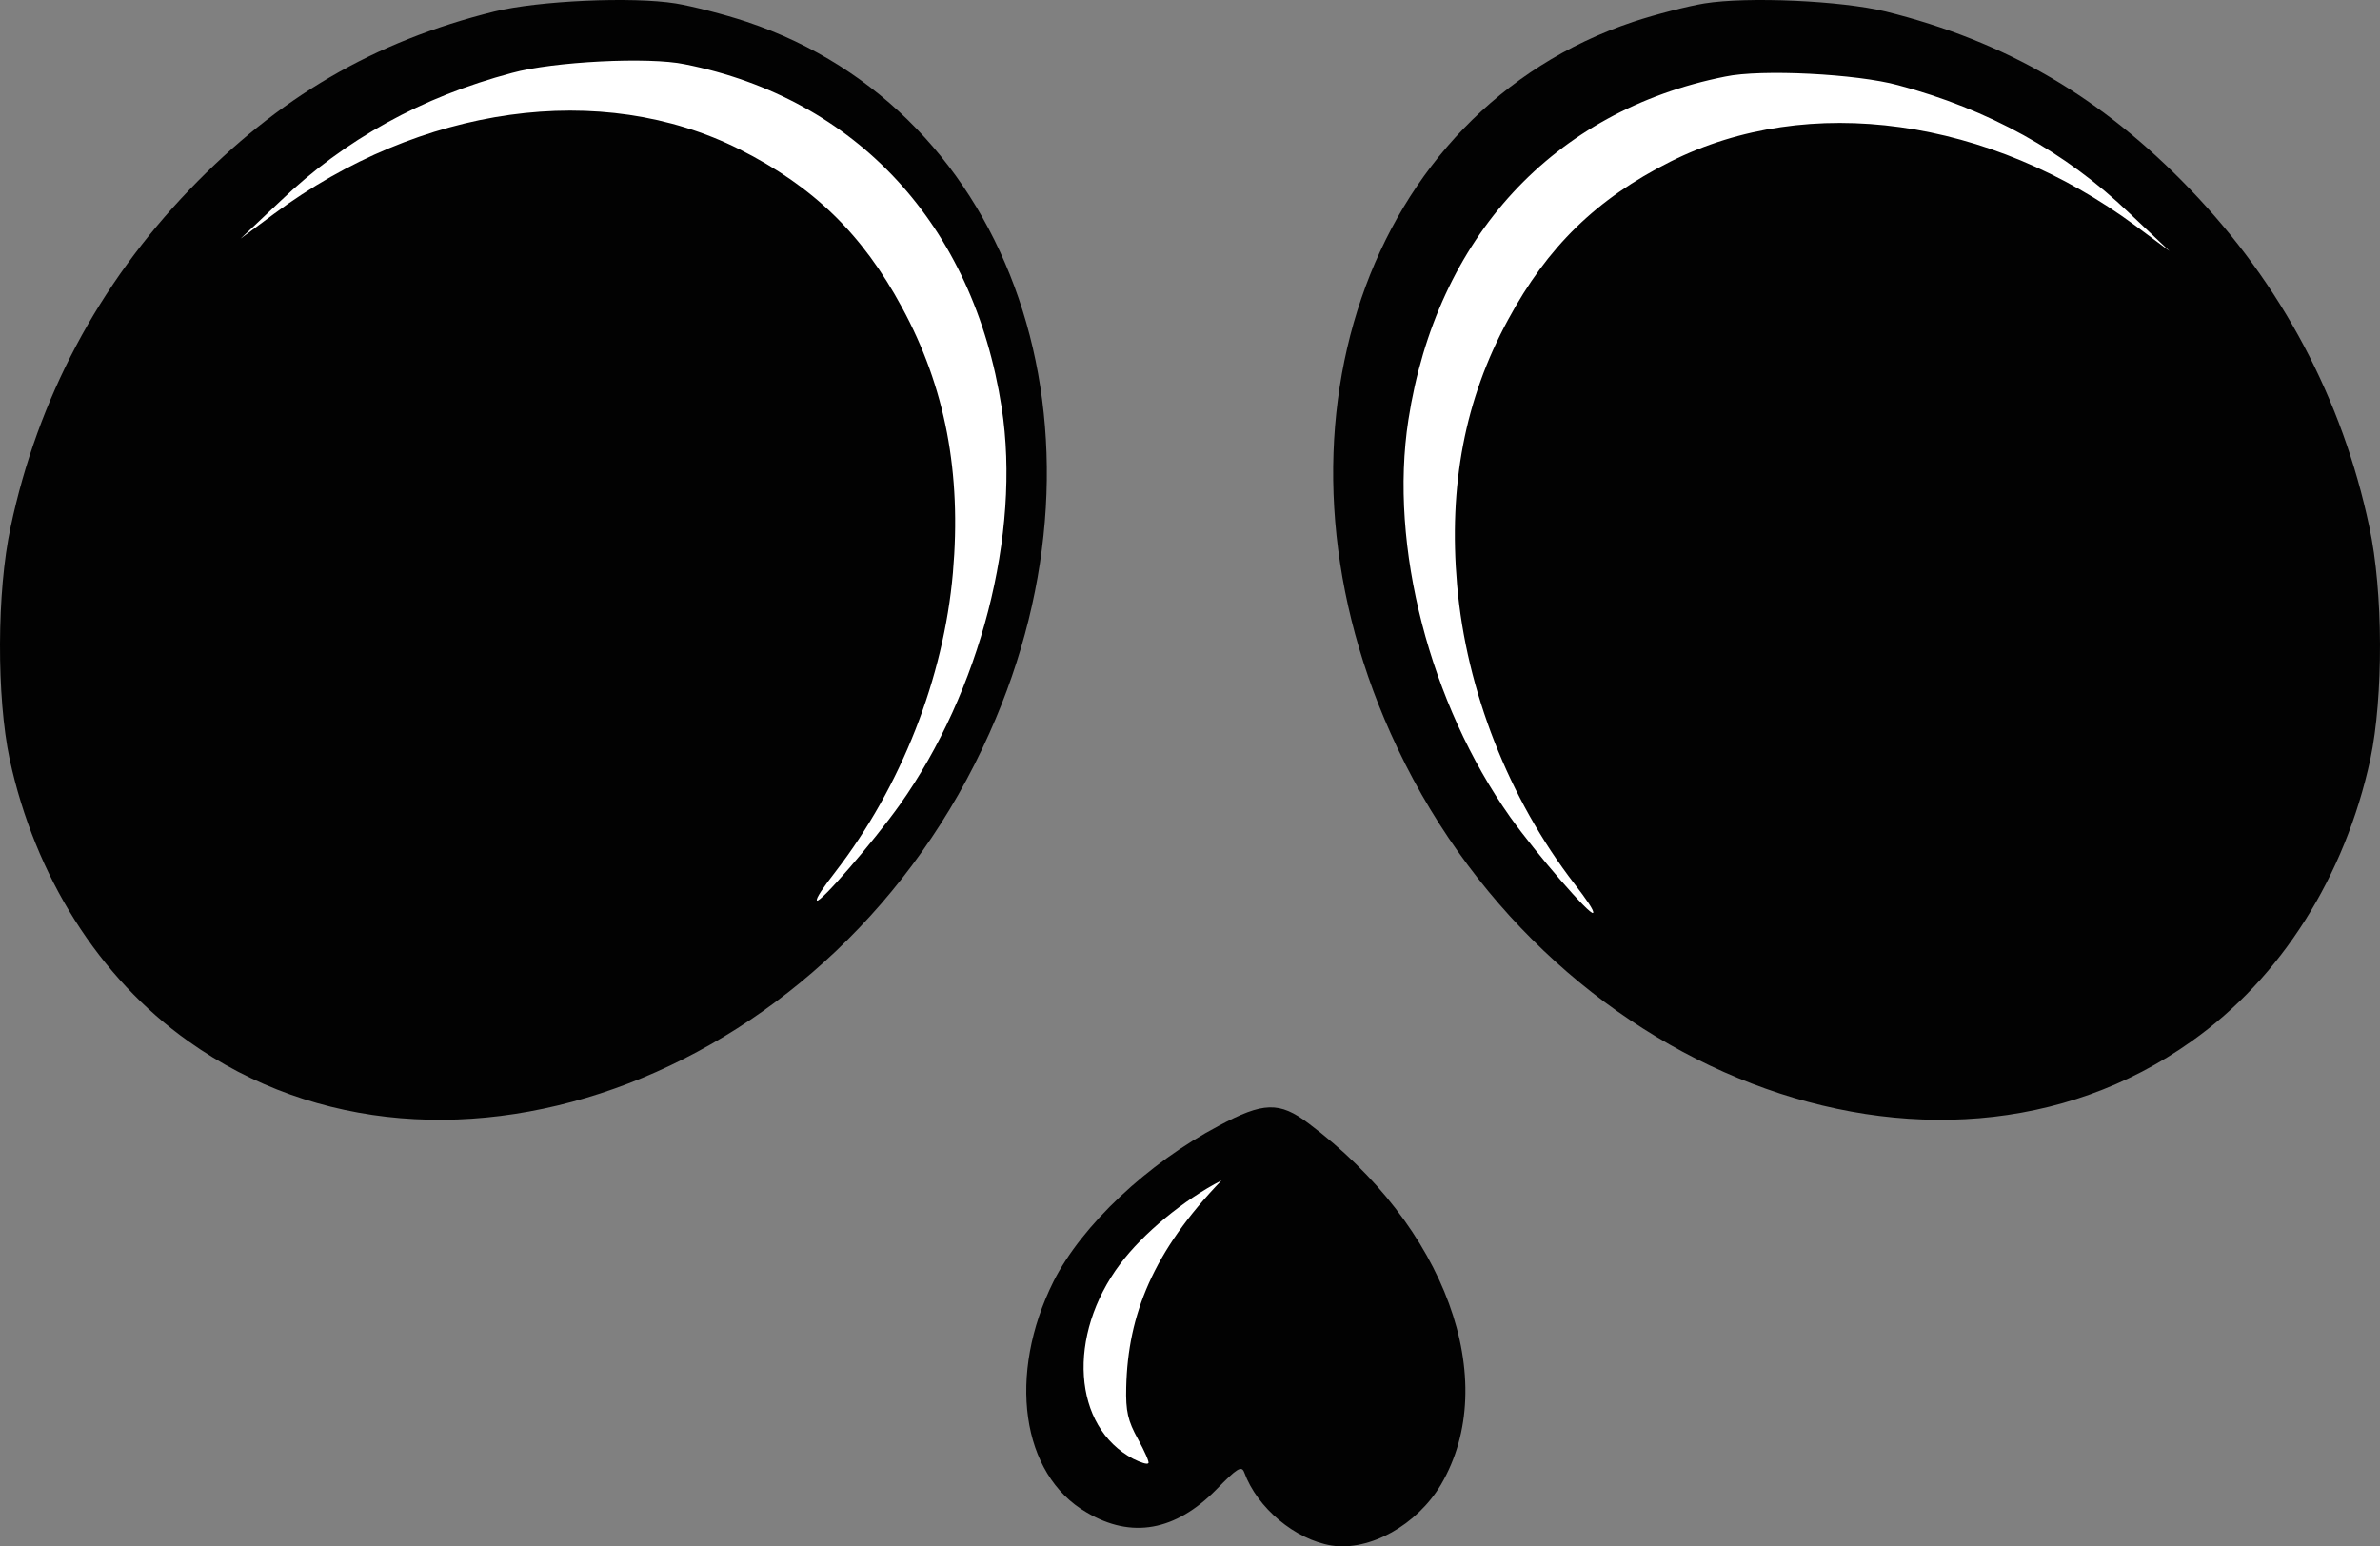 <svg version="1.1" id="图层_1" x="0px" y="0px" width="80.883px" height="52.553px" viewBox="0 0 80.883 52.553" enable-background="new 0 0 80.883 52.553" xml:space="preserve" xmlns="http://www.w3.org/2000/svg" xmlns:xlink="http://www.w3.org/1999/xlink" xmlns:xml="http://www.w3.org/XML/1998/namespace">
  <rect x="0" y="0" width="80.883" height="52.553" fill="#808080" stroke="none"/>
  <path fill="#020202" d="M64.083,0.391c4.086,1.014,7.346,2.91,10.362,6.057c3.095,3.223,5.154,7.107,6.074,11.451
	c0.479,2.209,0.479,5.799,0.037,7.898c-0.863,3.992-3.035,7.437-6.074,9.589c-8.726,6.221-22.069,1.104-27.226-10.474
	c-4.563-10.197-0.83-21.133,8.246-24.17c0.773-0.258,1.861-0.533,2.412-0.625C59.406-0.123,62.59,0.025,64.083,0.391z" class="color c1"/>
  <path fill="#020202" d="M22.969,0.117c0.552,0.092,1.64,0.367,2.412,0.625c9.075,3.037,12.811,13.973,8.246,24.17
	C28.474,36.49,15.126,41.606,6.4,35.386c-3.036-2.152-5.209-5.598-6.073-9.589c-0.442-2.1-0.442-5.689,0.037-7.898
	c0.92-4.344,2.981-8.229,6.074-11.451c3.021-3.146,6.277-5.043,10.364-6.057C18.294,0.025,21.478-0.123,22.969,0.117z" class="color c1"/>
  <path fill="#020202" d="M44.476,38.183c4.642,3.48,6.571,8.744,4.491,12.279c-0.811,1.361-2.409,2.264-3.717,2.063
	c-1.233-0.202-2.522-1.271-2.965-2.485c-0.092-0.24-0.24-0.147-0.957,0.59c-1.378,1.397-2.872,1.677-4.399,0.771
	c-2.227-1.287-2.705-4.69-1.122-7.858c0.956-1.896,3.203-4.015,5.613-5.283C42.931,37.449,43.484,37.429,44.476,38.183z" class="color c1"/>
  <path fill="#FFFFFF" d="M58.633,2.602c-5.838,1.158-9.813,5.467-10.77,11.67c-0.664,4.289,0.736,9.646,3.459,13.495
	c0.904,1.268,2.725,3.368,2.818,3.258c0.055-0.056-0.24-0.479-0.627-0.978c-2.244-2.907-3.682-6.589-3.994-10.16
	c-0.295-3.389,0.26-6.314,1.732-9.021c1.342-2.484,2.998-4.104,5.52-5.375C61.465,3.135,67.616,4,72.584,7.68l1.144,0.85
	l-1.362-1.287c-2.173-2.082-4.804-3.535-7.859-4.348C63.107,2.51,59.849,2.344,58.633,2.602z" class="color c2"/>
  <path fill="#FFFFFF" d="M17.398,2.479C14.342,3.29,11.71,4.743,9.539,6.825L8.176,8.111l1.143-0.848
	c4.971-3.682,11.119-4.547,15.813-2.189c2.521,1.27,4.179,2.889,5.521,5.373c1.473,2.709,2.027,5.635,1.731,9.021
	c-0.313,3.57-1.749,7.252-3.994,10.162c-0.387,0.496-0.682,0.92-0.626,0.975c0.093,0.111,1.914-1.987,2.817-3.258
	c2.724-3.847,4.124-9.203,3.46-13.494c-0.957-6.201-4.933-10.51-10.771-11.67C22.056,1.926,18.798,2.092,17.398,2.479z" class="color c2"/>
  <path fill="#FFFFFF" d="M41.513,40.117c-1.288,0.661-2.667,1.803-3.441,2.836c-1.824,2.43-1.62,5.539,0.441,6.627
	c0.257,0.127,0.478,0.201,0.515,0.146c0.037-0.037-0.129-0.403-0.351-0.811c-0.349-0.627-0.423-0.957-0.403-1.768
	C38.329,44.683,39.192,42.526,41.513,40.117z" class="color c2"/>
</svg>